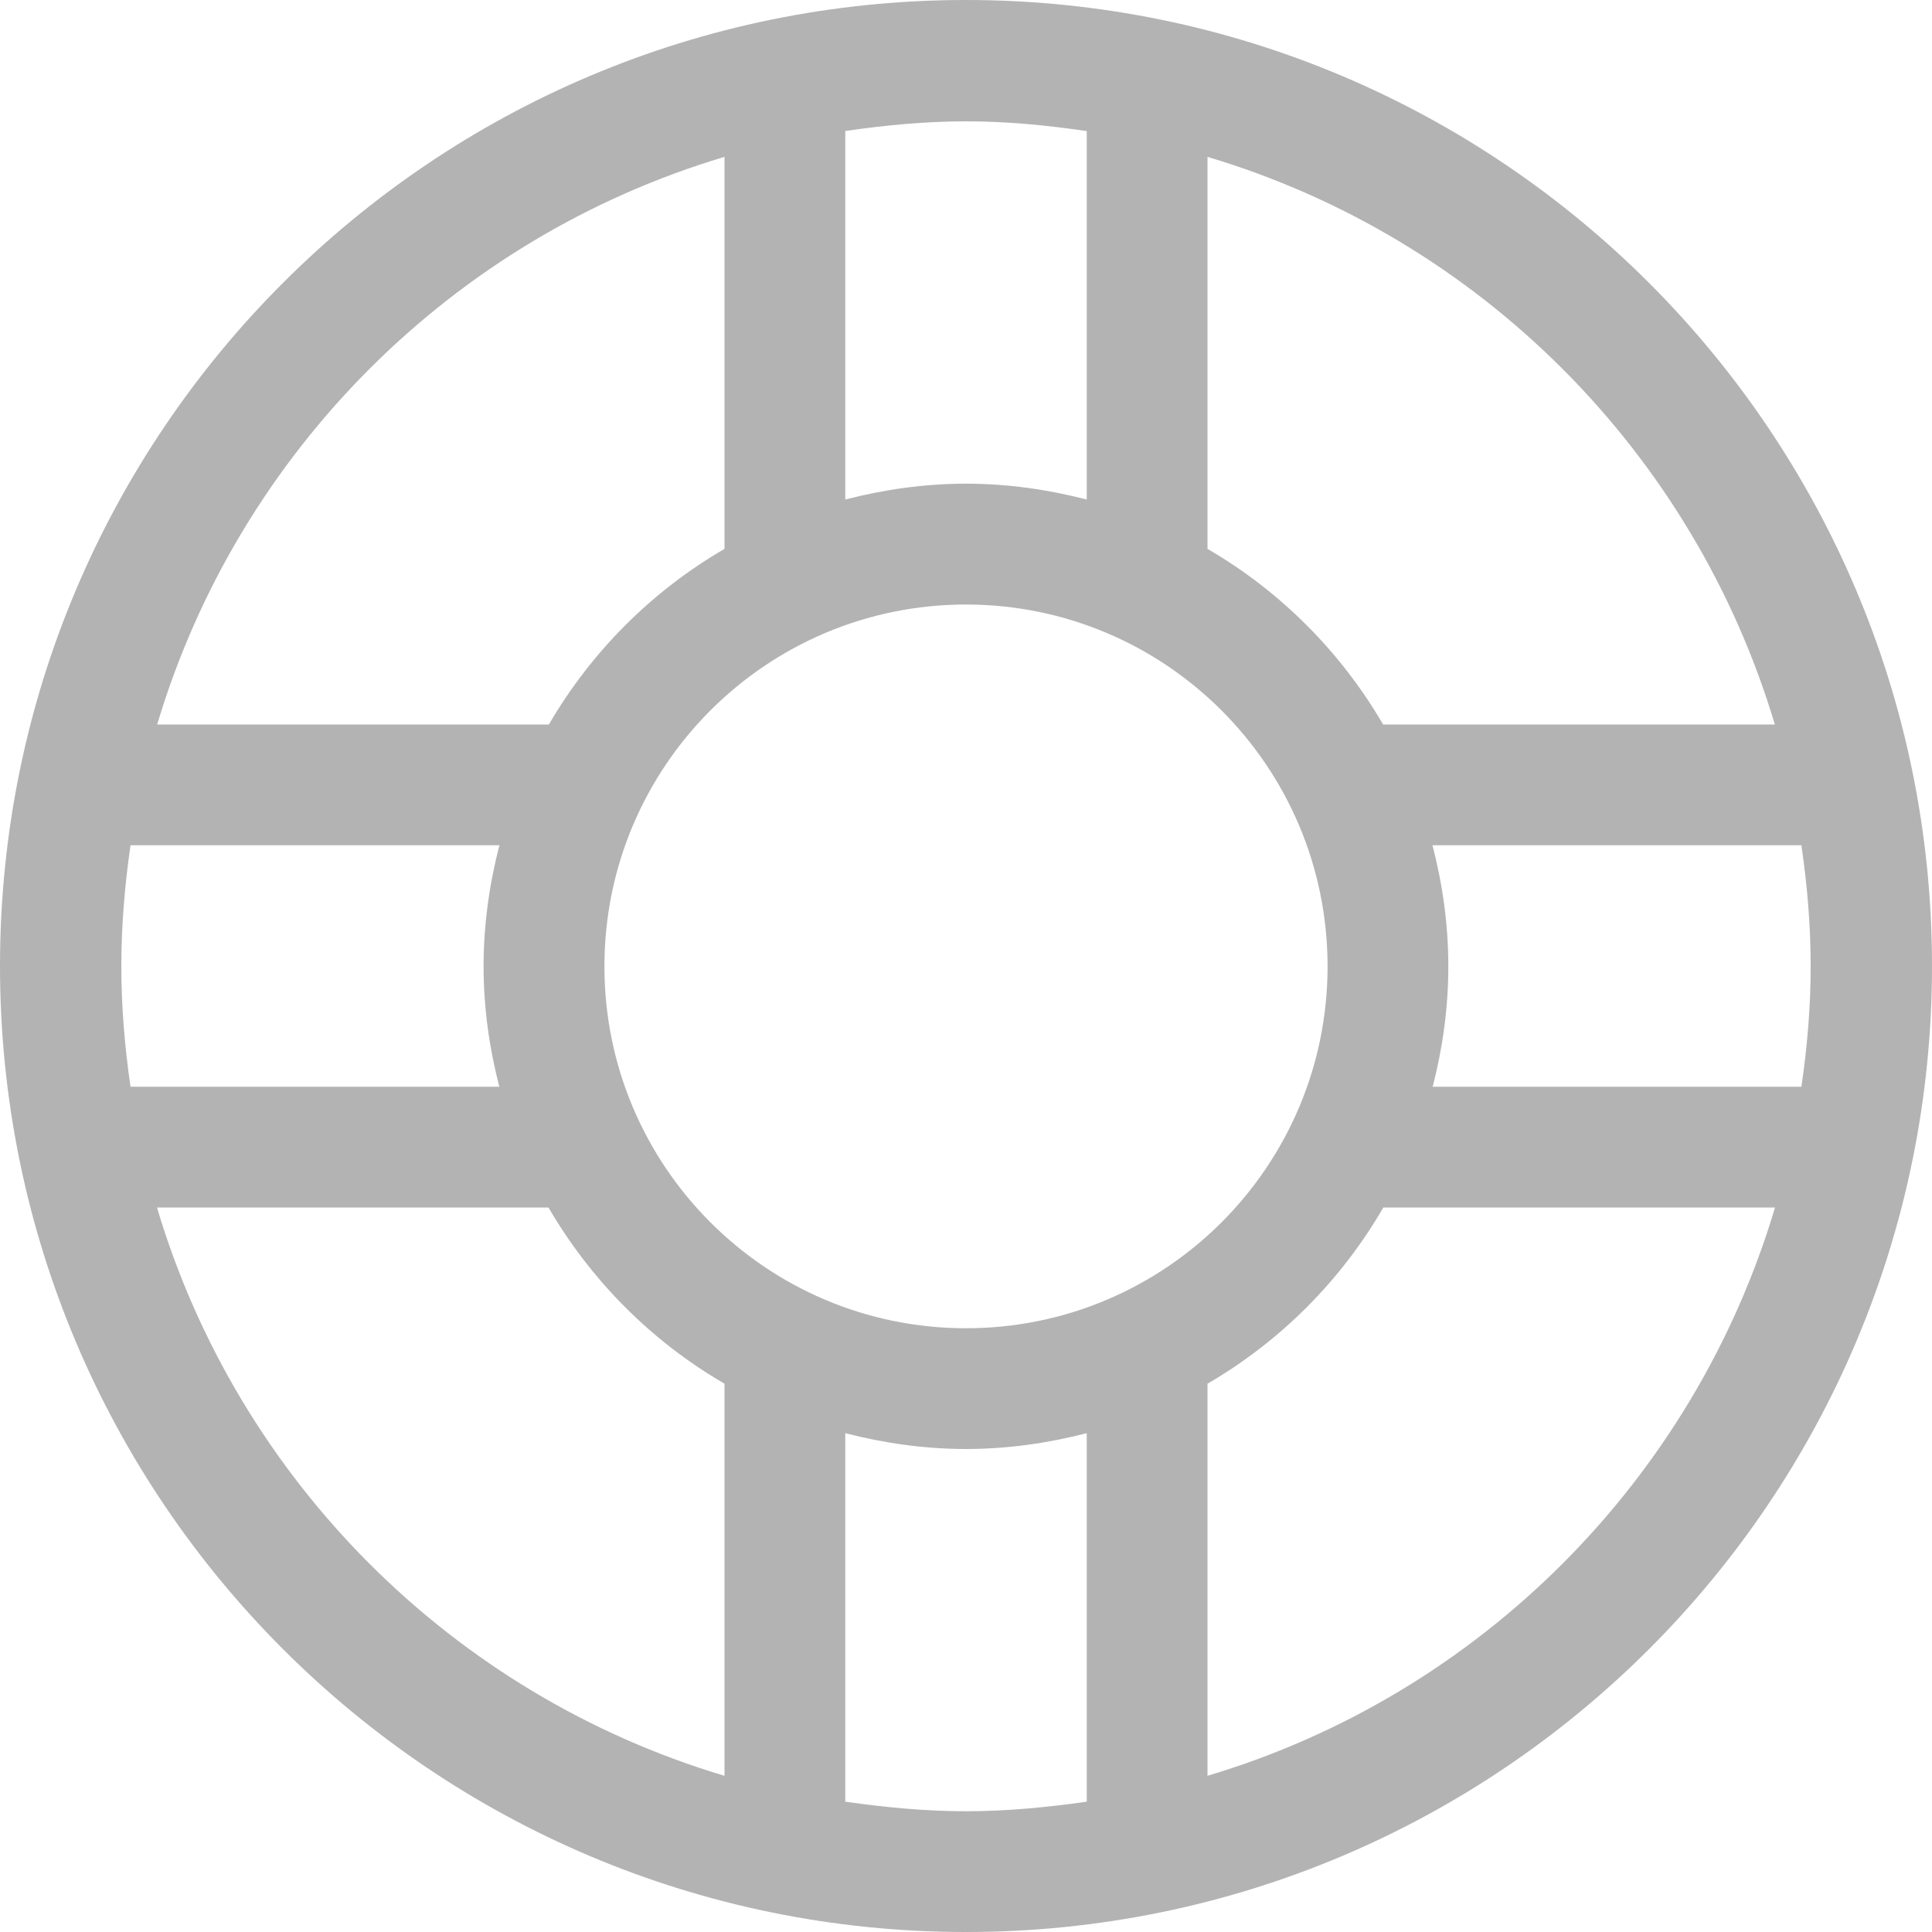<?xml version="1.0" encoding="utf-8"?>
<!-- Generator: Adobe Illustrator 16.0.4, SVG Export Plug-In . SVG Version: 6.00 Build 0)  -->
<!DOCTYPE svg PUBLIC "-//W3C//DTD SVG 1.1//EN" "http://www.w3.org/Graphics/SVG/1.1/DTD/svg11.dtd">
<svg version="1.1" id="Layer_1" xmlns="http://www.w3.org/2000/svg" xmlns:xlink="http://www.w3.org/1999/xlink" x="0px" y="0px"
	 width="20px" height="20px" viewBox="0 0 20 20" enable-background="new 0 0 20 20" xml:space="preserve">
<g>
	<path fill="#B3B3B3" d="M14.831,11.25c0.103-0.399,0.162-0.815,0.162-1.247c0-0.433-0.06-0.852-0.164-1.253h3.819
		c0.06,0.41,0.096,0.827,0.096,1.253c0,0.424-0.036,0.839-0.096,1.247H14.831z M12.5,18.383v-4.059
		c0.755-0.439,1.383-1.069,1.82-1.824h4.055C17.535,15.319,15.318,17.542,12.5,18.383 M11.25,18.651
		c-0.409,0.058-0.825,0.099-1.25,0.099s-0.841-0.041-1.25-0.099v-3.815C9.15,14.939,9.568,15,10,15s0.85-0.061,1.25-0.164V18.651z
		 M7.5,18.383c-2.818-0.841-5.035-3.063-5.875-5.883h4.053c0.439,0.755,1.067,1.386,1.822,1.824V18.383z M1.256,10.003
		c0-0.426,0.036-0.843,0.095-1.253H5.17c-0.104,0.401-0.164,0.82-0.164,1.253c0,0.432,0.06,0.848,0.163,1.247H1.351
		C1.292,10.842,1.256,10.427,1.256,10.003 M7.5,1.624v4.058C6.747,6.119,6.12,6.748,5.682,7.5H1.627
		C2.468,4.684,4.684,2.463,7.5,1.624 M8.75,1.356C9.159,1.297,9.575,1.256,10,1.256s0.841,0.041,1.25,0.101v3.814
		c-0.4-0.103-0.818-0.164-1.25-0.164S9.15,5.068,8.75,5.171V1.356z M13.743,10.004c0,2.069-1.677,3.746-3.743,3.746
		c-2.067,0-3.743-1.677-3.743-3.746S7.933,6.258,10,6.258C12.066,6.258,13.743,7.935,13.743,10.004 M12.5,1.624
		c2.816,0.839,5.032,3.06,5.873,5.876h-4.055C13.88,6.748,13.253,6.119,12.5,5.682V1.624z M10,0C4.477,0,0,4.477,0,10
		s4.477,10,10,10c5.523,0,10-4.477,10-10S15.523,0,10,0"/>
</g>
</svg>
